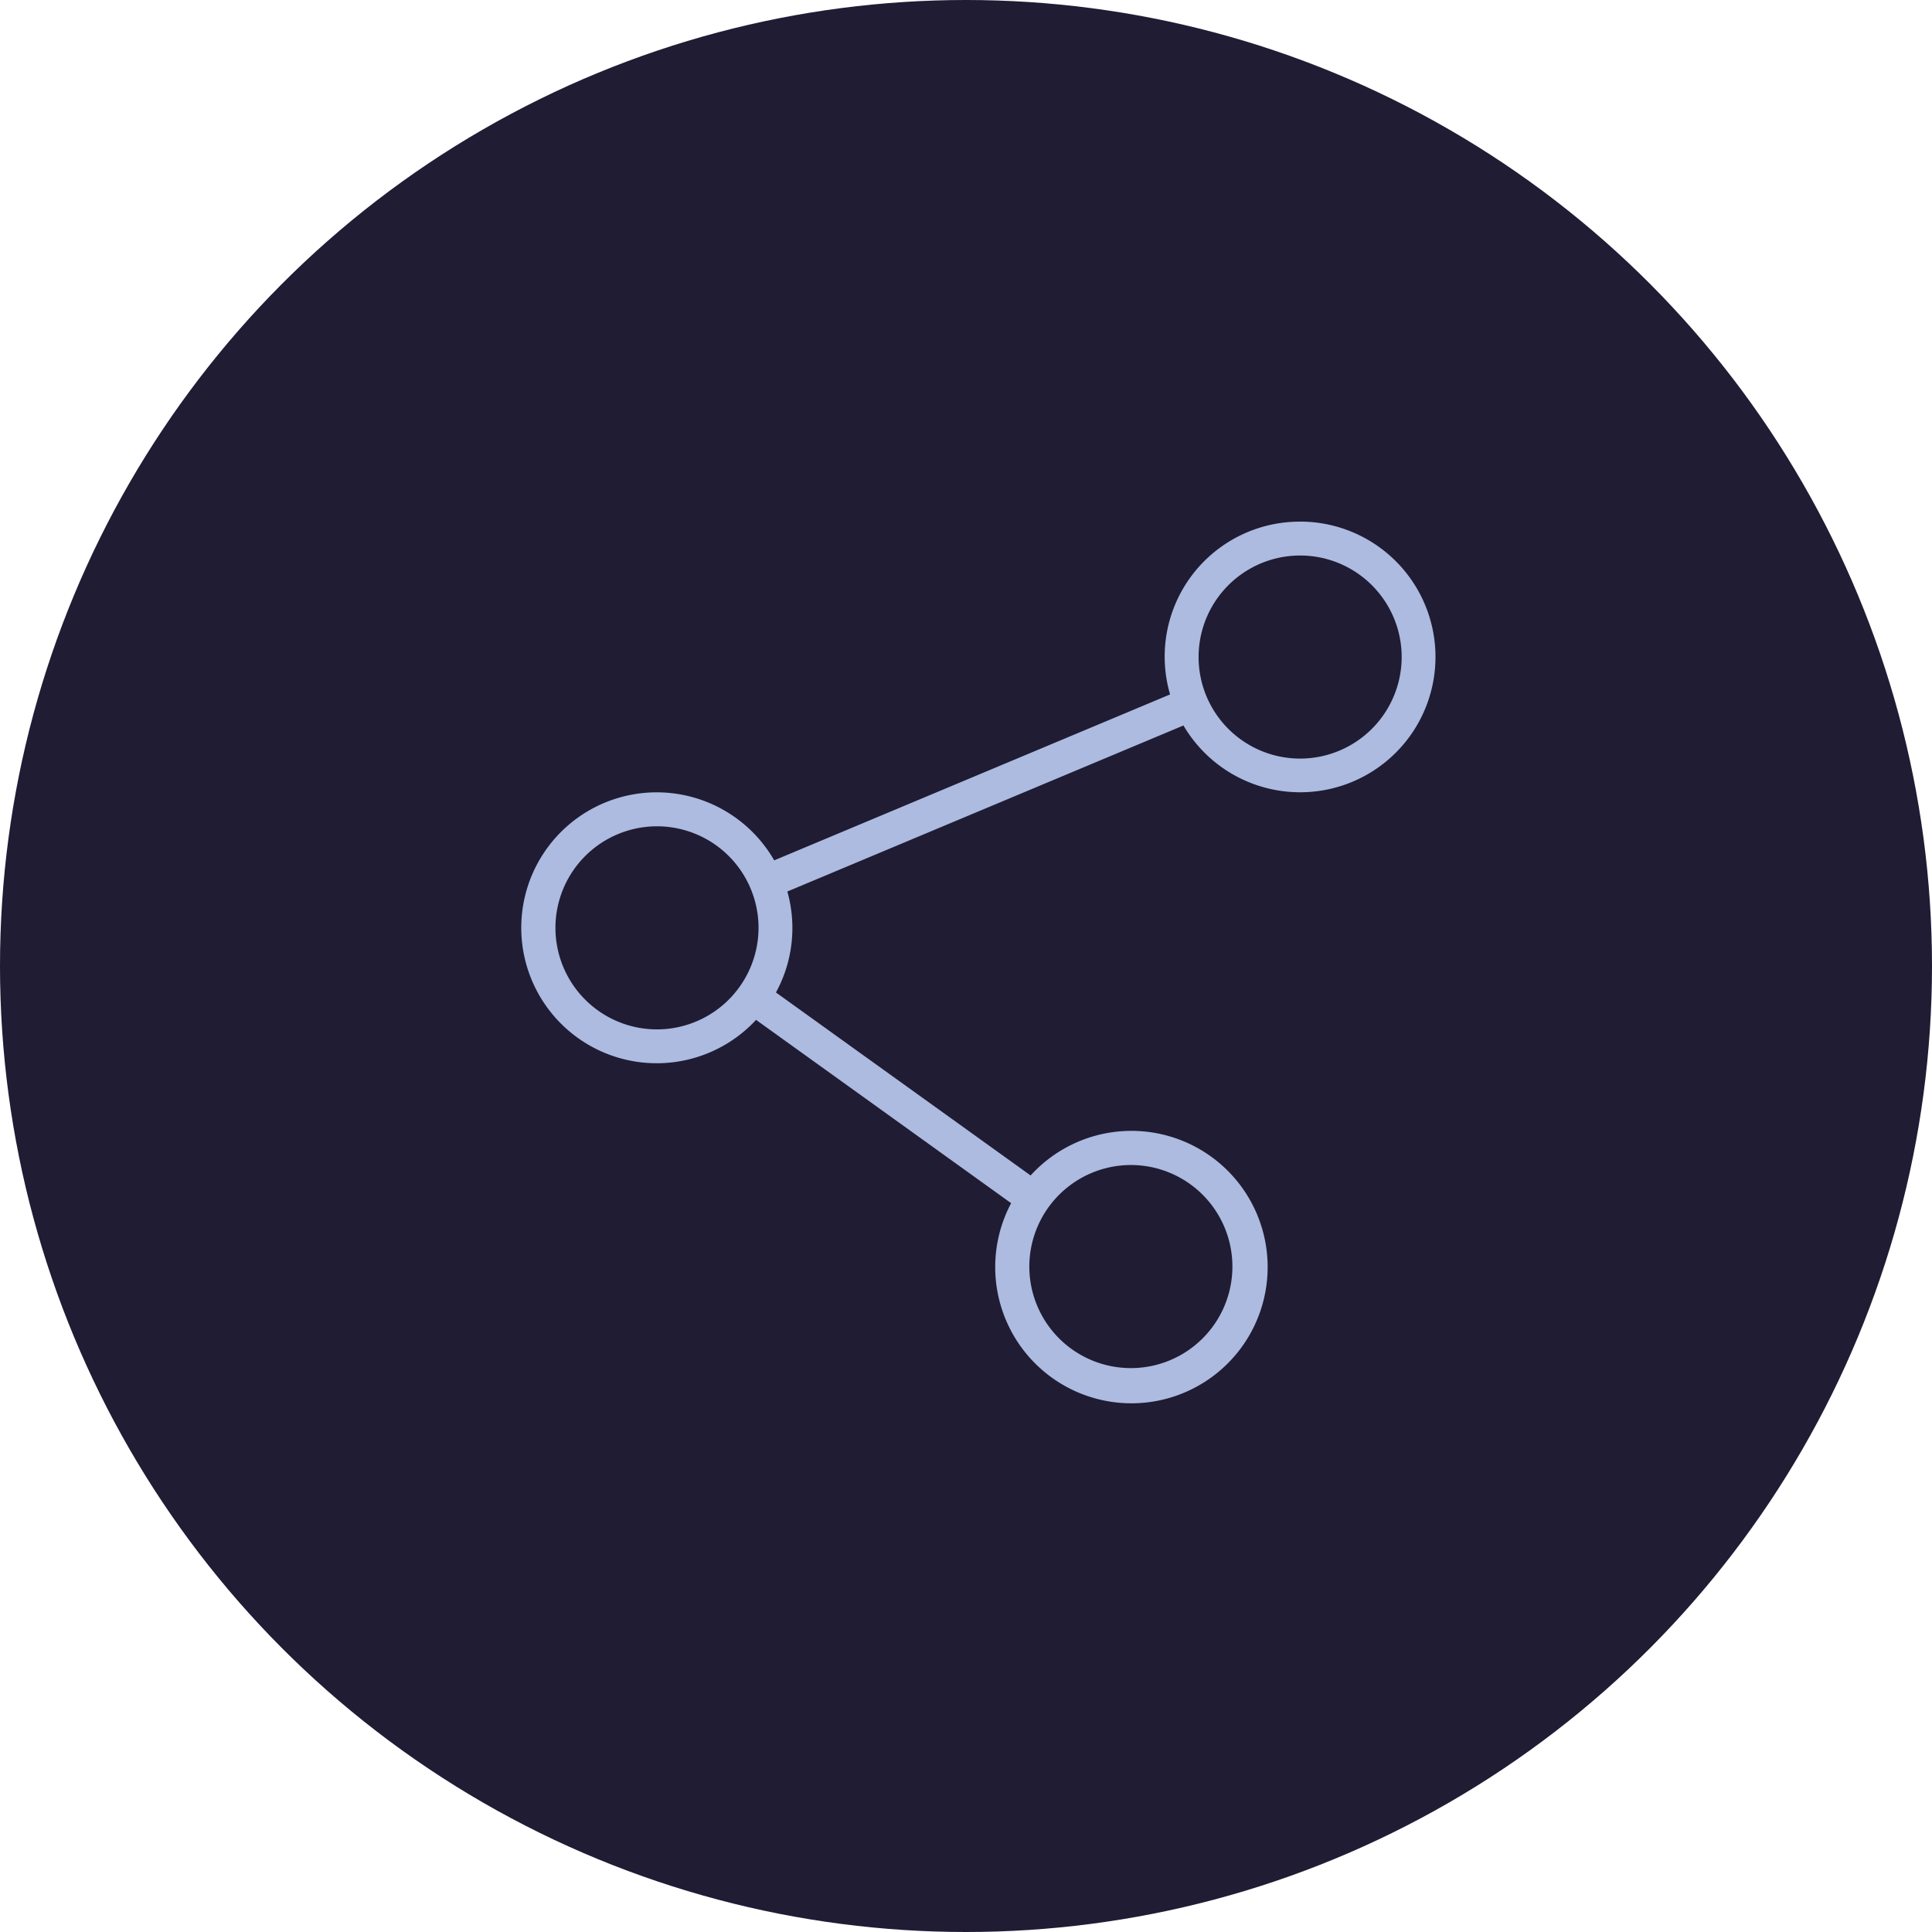 <svg id="Group_201" data-name="Group 201" xmlns="http://www.w3.org/2000/svg" width="32.918" height="32.918" viewBox="0 0 32.918 32.918">
  <circle id="Oval" cx="16.459" cy="16.459" r="16.459" fill="#1f1c34"/>
  <path id="share" d="M14.87,2.138a2.3,2.3,0,0,0-2.216,2.944L5.909,7.909A2.308,2.308,0,1,0,5.6,10.627L9.946,13.75a2.321,2.321,0,1,0,.332-.472L5.939,10.16a2.292,2.292,0,0,0,.194-1.72l6.749-2.829A2.306,2.306,0,1,0,14.87,2.137ZM11.986,13.1a1.73,1.73,0,1,1-1.73,1.73A1.732,1.732,0,0,1,11.986,13.1ZM3.912,10.789a1.73,1.73,0,1,1,1.73-1.73A1.732,1.732,0,0,1,3.912,10.789ZM14.87,6.175a1.73,1.73,0,1,1,1.73-1.73A1.732,1.732,0,0,1,14.87,6.175Z" transform="translate(7.282 6.75)" fill="#acbbdf"/>
</svg>
